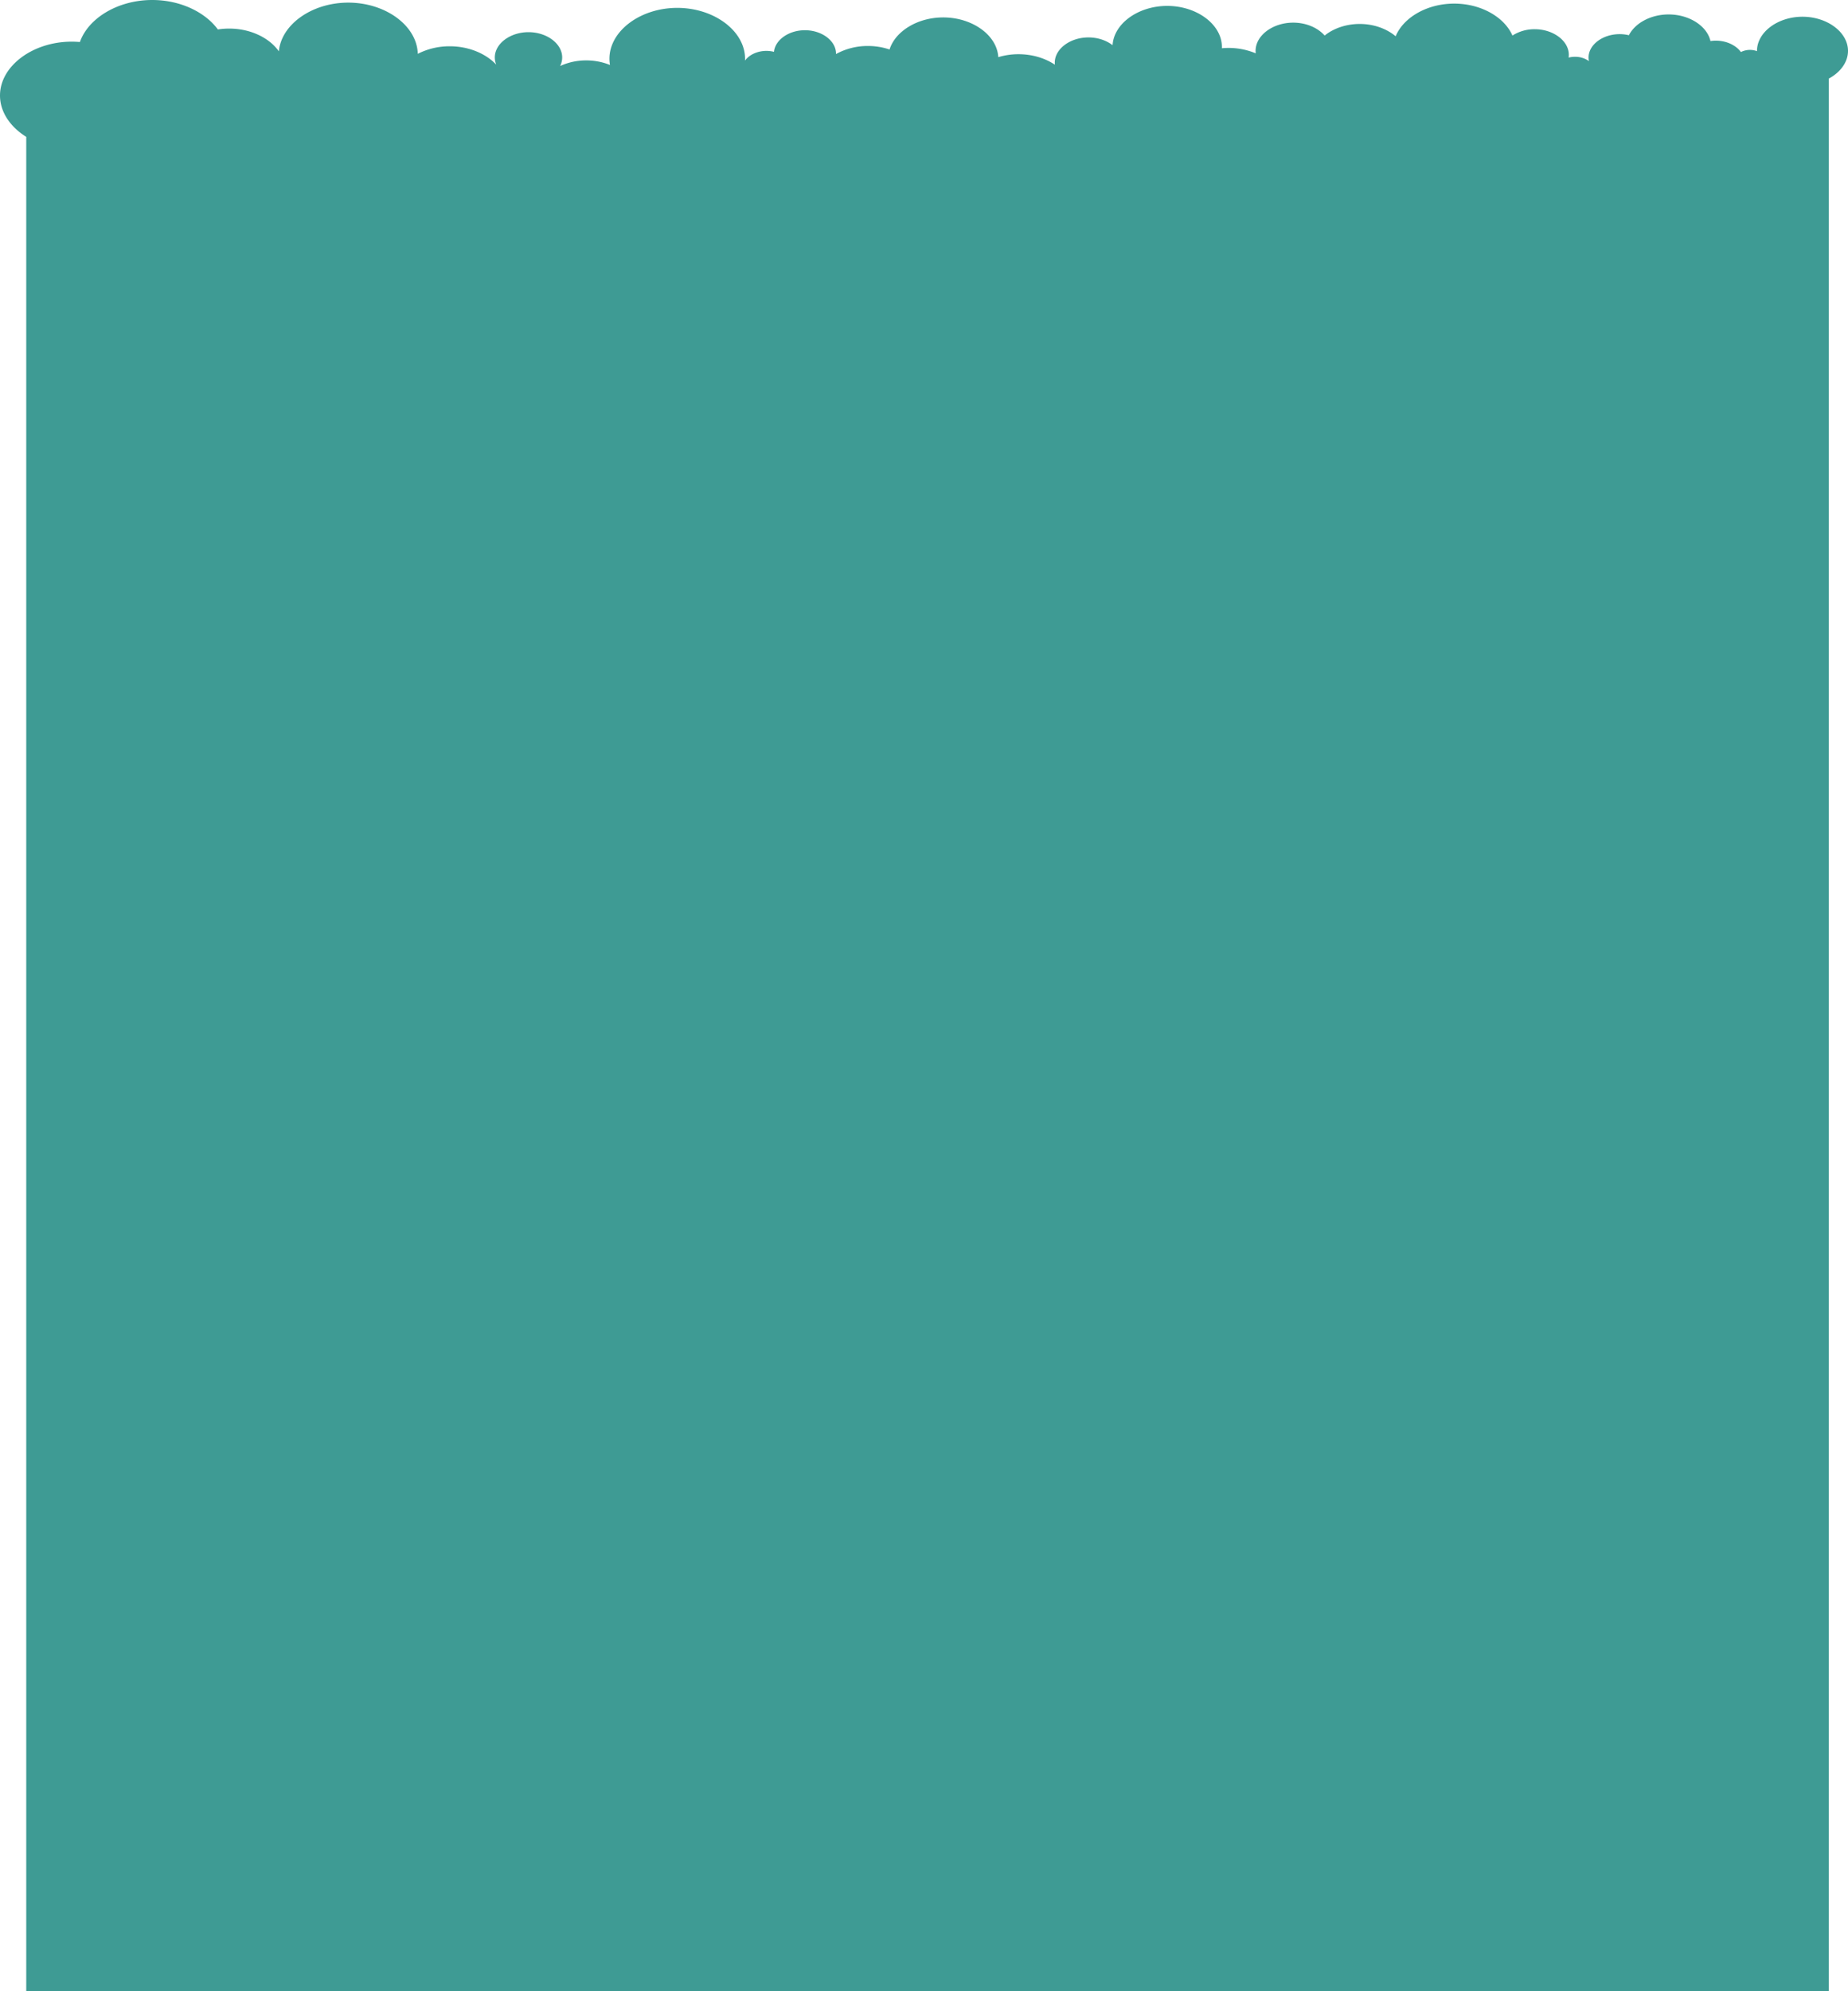 <svg xmlns="http://www.w3.org/2000/svg" viewBox="0 0 2112 2274.4"><defs><style>.cls-1{fill:#3e9b94;}</style></defs><title>Asset 2 (2)</title><g id="Layer_2" data-name="Layer 2"><g id="Layer_1-2" data-name="Layer 1"><path class="cls-1" d="M2112,58.12c0-21.26-23.65-39-52-39s-52,17.74-52,39c0,.1,0,.2,0,.3a23.16,23.16,0,0,0-8-1.42,22.72,22.72,0,0,0-10.39,2.45c-5.53-7.66-16.37-13-28.61-13a41.57,41.57,0,0,0-6.17.46C1951,29.86,1930.76,16.5,1907,16.5c-20.54,0-38.44,10-45.4,23.75A45.25,45.25,0,0,0,1851,39c-19.35,0-35.5,12.11-35.5,26.62a20,20,0,0,0,.45,4.17,27.27,27.27,0,0,0-16-4.92,29,29,0,0,0-7.24.91,20.72,20.72,0,0,0,.24-3.16c0-15.94-17.74-29.25-39-29.25a46.79,46.79,0,0,0-25.44,7.24c-9.2-21-35.82-36.49-66.56-36.49-31.14,0-58.07,15.91-66.92,37.32-10.14-8.58-24.88-14.07-41.08-14.07-15.67,0-30,5.13-40.07,13.24-7.74-8.82-21-14.74-35.93-14.74-23.44,0-43,14.67-43,32.25a23.82,23.82,0,0,0,.18,2.81A80.42,80.42,0,0,0,1404,54.75c-2.55,0-5.07.13-7.55.35,0-.49,0-1,0-1.48,0-25.55-28.43-46.87-62.5-46.87-33.18,0-61,20.23-62.43,44.88-7-5.45-16.85-8.88-27.57-8.88-21,0-38.5,13.13-38.5,28.87a19.42,19.42,0,0,0,.14,2.29c-11.17-7.46-25.8-12-41.64-12a79.69,79.69,0,0,0-23.06,3.38c-1.35-24.92-29.43-45.38-62.94-45.38-29.48,0-54.75,15.84-61.32,36.62a77.33,77.33,0,0,0-24.68-4,74.94,74.94,0,0,0-36.52,9.21c0-.2,0-.39,0-.59,0-14.51-16.15-26.62-35.5-26.62-18.48,0-34,11-35.39,24.67A35.56,35.56,0,0,0,876,58.12c-10.49,0-19.78,4.51-24.57,11.05,0-.69.07-1.36.07-2C851.5,35.44,816.25,9,774,9s-77.5,26.44-77.5,58.12a43,43,0,0,0,.62,7.1A71.87,71.87,0,0,0,670,69a71.1,71.1,0,0,0-29.84,6.41,22.08,22.08,0,0,0,2.34-9.79c0-15.74-17.51-28.87-38.5-28.87s-38.5,13.13-38.5,28.87a21.72,21.72,0,0,0,1.65,8.24c-11.84-12.61-31.38-21-53.15-21a79.84,79.84,0,0,0-36.54,8.63C476.64,29.5,440.84,3,398,3c-41.56,0-76.49,24.94-79.3,55.65-10.77-15.36-32.32-26-56.7-26a81.72,81.72,0,0,0-13,1C234.34,13.74,206,0,174,0c-39.23,0-73,20.66-82.69,48-3.06-.27-6.17-.42-9.31-.42-44.7,0-82,28-82,61.5,0,18.82,11.77,35.9,30,47.25v2118H2090V89.8C2103.24,82.67,2112,71.05,2112,58.12Z"/></g></g></svg>